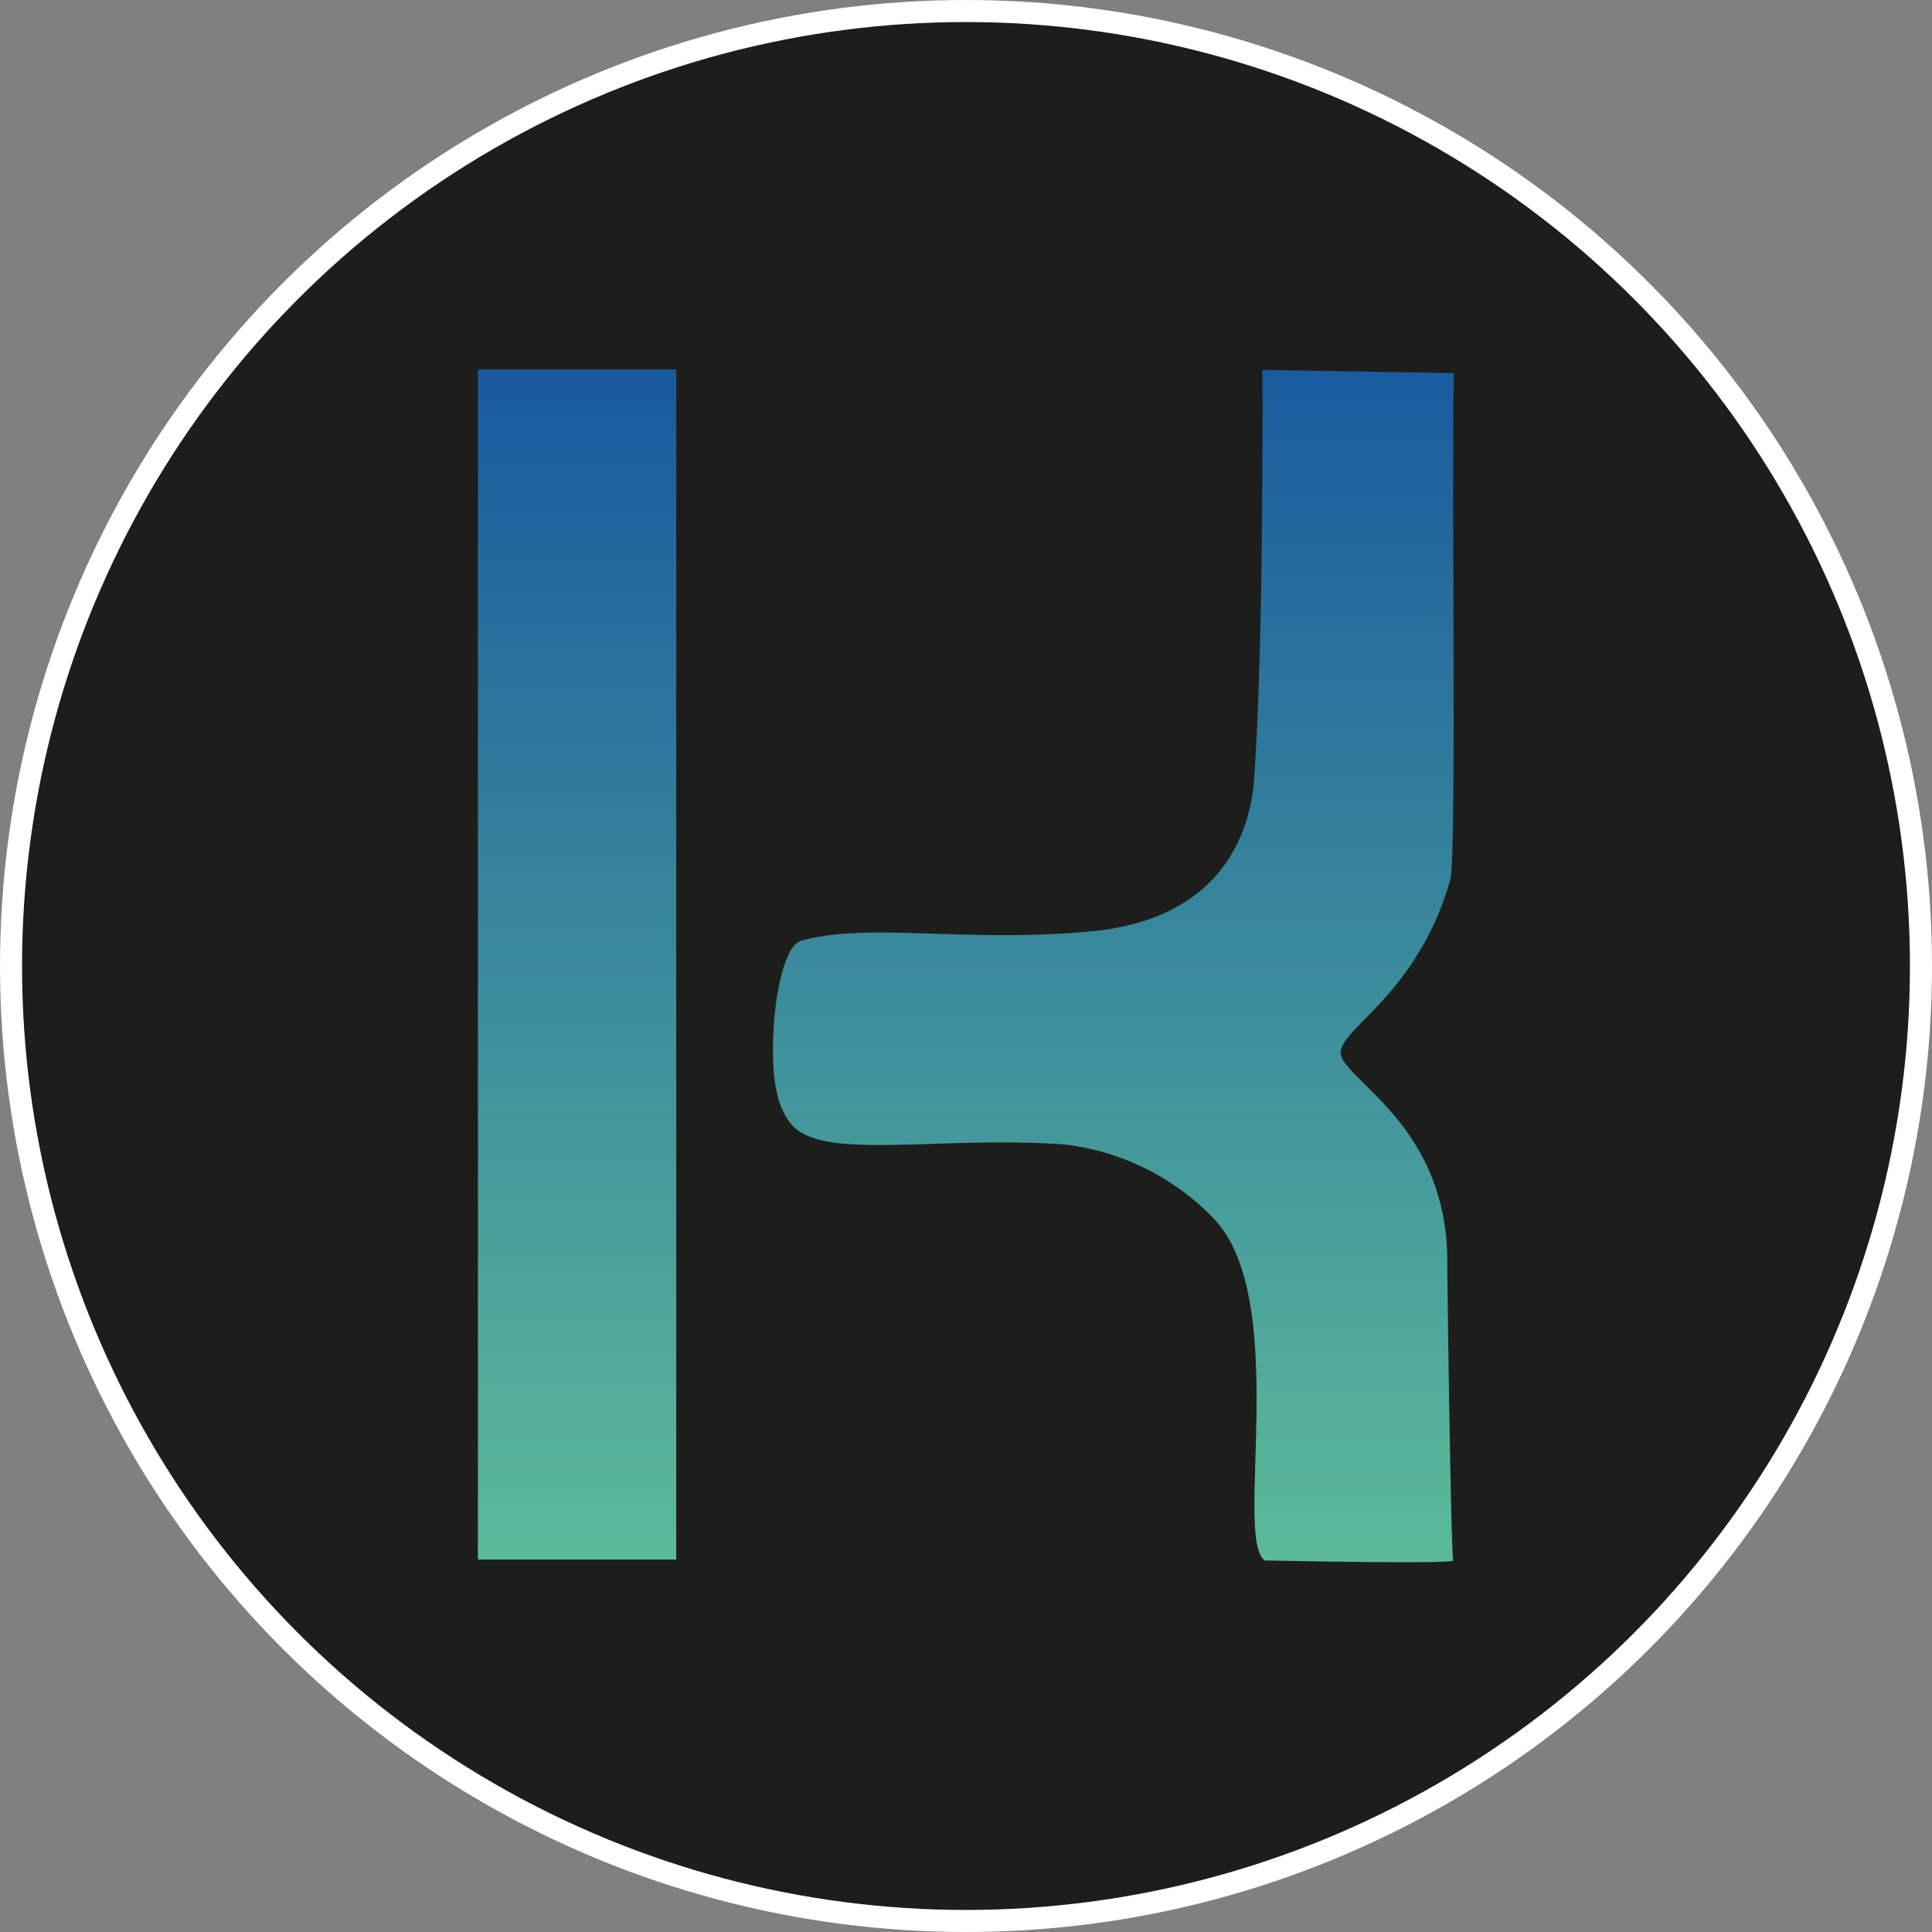 <svg id="Layer_1" data-name="Layer 1" xmlns="http://www.w3.org/2000/svg" xmlns:xlink="http://www.w3.org/1999/xlink" viewBox="0 0 154.22 154.22"><rect x="0" y="0" width="154.22" height="154.22" fill="#808080" stroke="none"/><defs><style>.cls-1{fill:#1d1e1b;stroke:#fff;stroke-miterlimit:10;stroke-width:1.76px;}.cls-2{fill:url(#linear-gradient);}.cls-3{fill:url(#linear-gradient-2);}</style><linearGradient id="linear-gradient" x1="46.07" y1="31.26" x2="46.07" y2="123.71" gradientUnits="userSpaceOnUse"><stop offset="0" stop-color="#195b9e"/><stop offset="1" stop-color="#5bba9a"/></linearGradient><linearGradient id="linear-gradient-2" x1="327.13" y1="359.19" x2="327.13" y2="453.86" xlink:href="#linear-gradient"/></defs><circle class="cls-1" cx="77.11" cy="77.11" r="76.23"/><rect class="cls-2" x="38.15" y="29.5" width="15.83" height="94.99"/><path class="cls-3" d="M300,411.53c.11-2.27.8-6.63,2.19-7,5.19-1.5,13.11.16,23-.74,11.39-1,13-9,13.19-12.46.74-10.89.64-29.53.64-32.37l15.3.25c-.24,4.64.23,38.54-.3,40.43-2.49,8.85-8.48,11.74-8.75,13.68-.29,2.15,8.6,5.62,8.51,17,0,1.51.29,23.35.48,23.67s-15.05,0-15.05,0c-2.49-1.66,2.06-20.71-4-27.21a19.65,19.65,0,0,0-12.07-6c-10.41-.71-19.5,1.42-21.85-1.76C300.42,417.83,299.76,416,300,411.53Z" transform="translate(-238.25 -329.43)"/></svg>